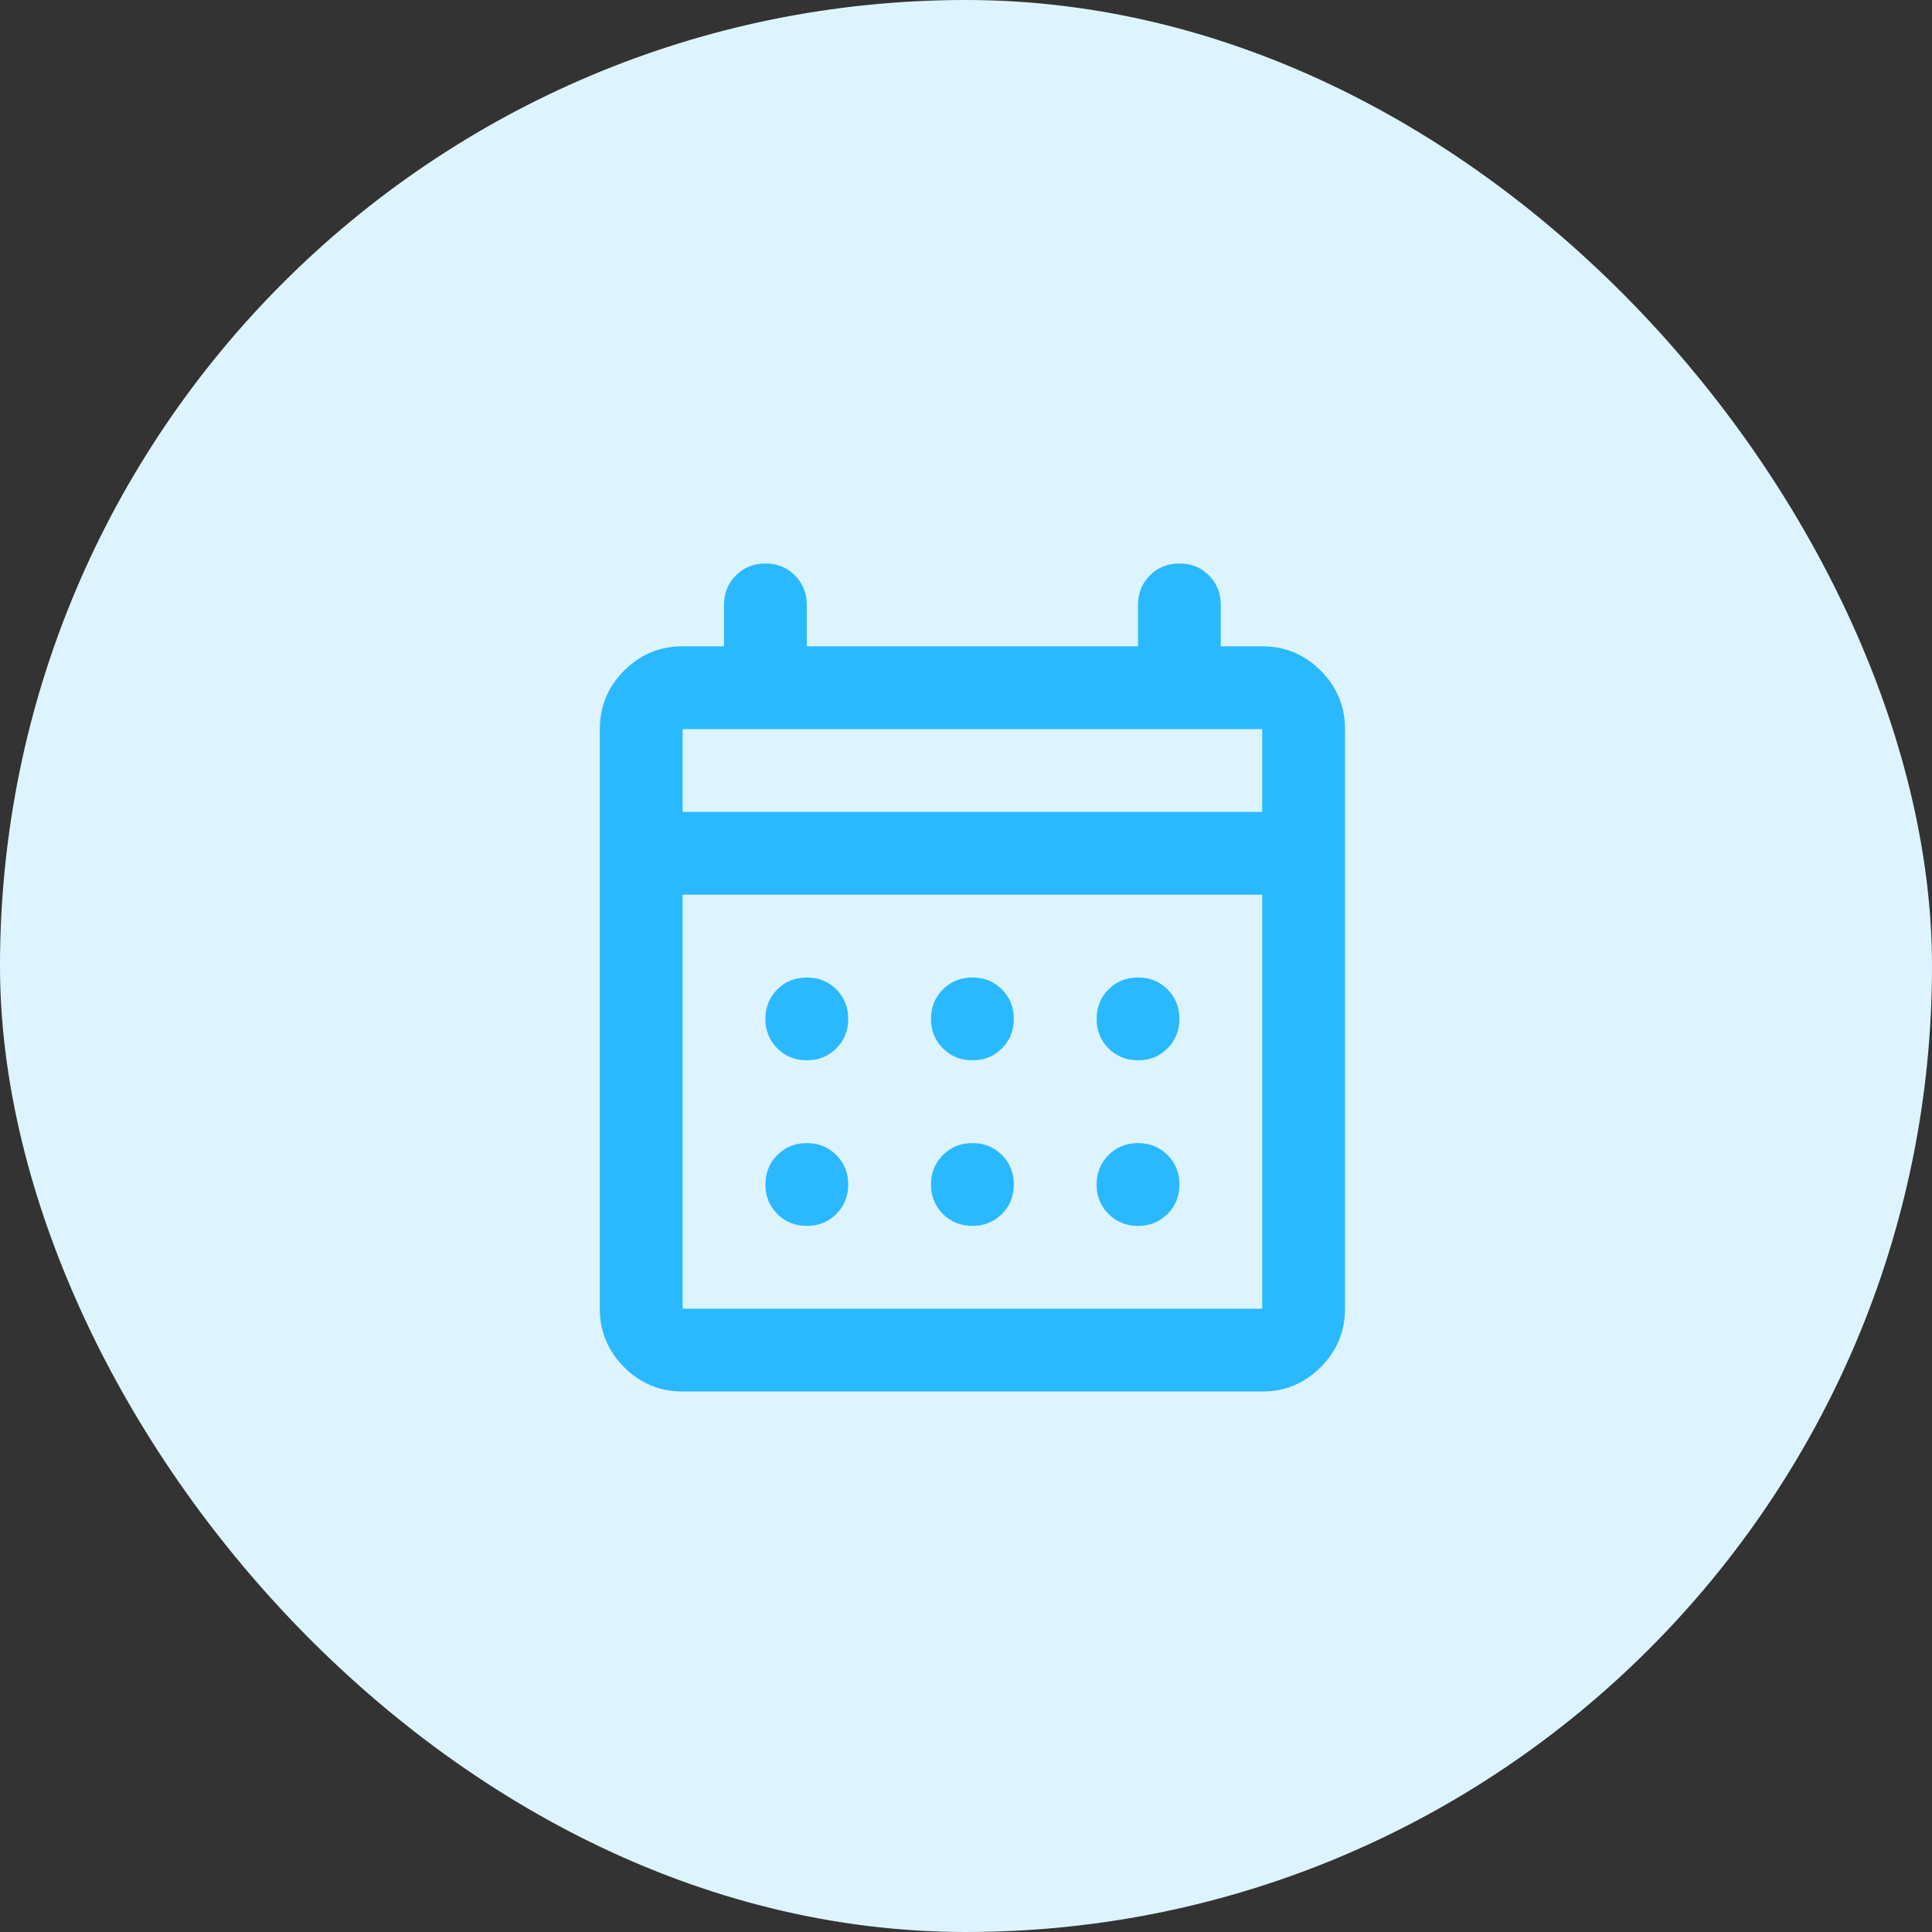 <svg width="84" height="84" viewBox="0 0 84 84" fill="none" xmlns="http://www.w3.org/2000/svg">
<rect x="0" y="0" width="84" height="84" fill="#333333" stroke="none"/>
<rect width="84" height="84" rx="42" fill="#DDF4FF"/>
<path d="M29.679 60.5C28.689 60.5 27.841 60.148 27.136 59.443C26.431 58.737 26.079 57.89 26.079 56.9V31.7C26.079 30.71 26.431 29.863 27.136 29.157C27.841 28.453 28.689 28.1 29.679 28.1H31.479V26.3C31.479 25.79 31.651 25.363 31.996 25.017C32.341 24.672 32.769 24.5 33.279 24.5C33.789 24.5 34.216 24.672 34.561 25.017C34.906 25.363 35.079 25.79 35.079 26.3V28.1H49.479V26.3C49.479 25.79 49.651 25.363 49.996 25.017C50.341 24.672 50.769 24.5 51.279 24.5C51.789 24.5 52.216 24.672 52.561 25.017C52.906 25.363 53.079 25.79 53.079 26.3V28.1H54.879C55.869 28.1 56.716 28.453 57.421 29.157C58.126 29.863 58.479 30.71 58.479 31.7V56.9C58.479 57.89 58.126 58.737 57.421 59.443C56.716 60.148 55.869 60.5 54.879 60.5H29.679ZM29.679 56.9H54.879V38.9H29.679V56.9ZM29.679 35.3H54.879V31.7H29.679V35.3ZM42.279 46.1C41.769 46.1 41.341 45.928 40.996 45.583C40.651 45.237 40.479 44.81 40.479 44.3C40.479 43.79 40.651 43.362 40.996 43.017C41.341 42.672 41.769 42.5 42.279 42.5C42.789 42.5 43.216 42.672 43.561 43.017C43.906 43.362 44.079 43.79 44.079 44.3C44.079 44.81 43.906 45.237 43.561 45.583C43.216 45.928 42.789 46.1 42.279 46.1ZM35.079 46.1C34.569 46.1 34.141 45.928 33.796 45.583C33.451 45.237 33.279 44.81 33.279 44.3C33.279 43.79 33.451 43.362 33.796 43.017C34.141 42.672 34.569 42.5 35.079 42.5C35.589 42.5 36.016 42.672 36.361 43.017C36.706 43.362 36.879 43.79 36.879 44.3C36.879 44.81 36.706 45.237 36.361 45.583C36.016 45.928 35.589 46.1 35.079 46.1ZM49.479 46.1C48.969 46.1 48.541 45.928 48.196 45.583C47.851 45.237 47.679 44.81 47.679 44.3C47.679 43.79 47.851 43.362 48.196 43.017C48.541 42.672 48.969 42.5 49.479 42.5C49.989 42.5 50.416 42.672 50.761 43.017C51.106 43.362 51.279 43.79 51.279 44.3C51.279 44.81 51.106 45.237 50.761 45.583C50.416 45.928 49.989 46.1 49.479 46.1ZM42.279 53.3C41.769 53.3 41.341 53.127 40.996 52.782C40.651 52.438 40.479 52.01 40.479 51.5C40.479 50.99 40.651 50.562 40.996 50.218C41.341 49.873 41.769 49.7 42.279 49.7C42.789 49.7 43.216 49.873 43.561 50.218C43.906 50.562 44.079 50.99 44.079 51.5C44.079 52.01 43.906 52.438 43.561 52.782C43.216 53.127 42.789 53.3 42.279 53.3ZM35.079 53.3C34.569 53.3 34.141 53.127 33.796 52.782C33.451 52.438 33.279 52.01 33.279 51.5C33.279 50.99 33.451 50.562 33.796 50.218C34.141 49.873 34.569 49.7 35.079 49.7C35.589 49.7 36.016 49.873 36.361 50.218C36.706 50.562 36.879 50.99 36.879 51.5C36.879 52.01 36.706 52.438 36.361 52.782C36.016 53.127 35.589 53.3 35.079 53.3ZM49.479 53.3C48.969 53.3 48.541 53.127 48.196 52.782C47.851 52.438 47.679 52.01 47.679 51.5C47.679 50.99 47.851 50.562 48.196 50.218C48.541 49.873 48.969 49.7 49.479 49.7C49.989 49.7 50.416 49.873 50.761 50.218C51.106 50.562 51.279 50.99 51.279 51.5C51.279 52.01 51.106 52.438 50.761 52.782C50.416 53.127 49.989 53.3 49.479 53.3Z" fill="#2AB9FF"/>
</svg>
